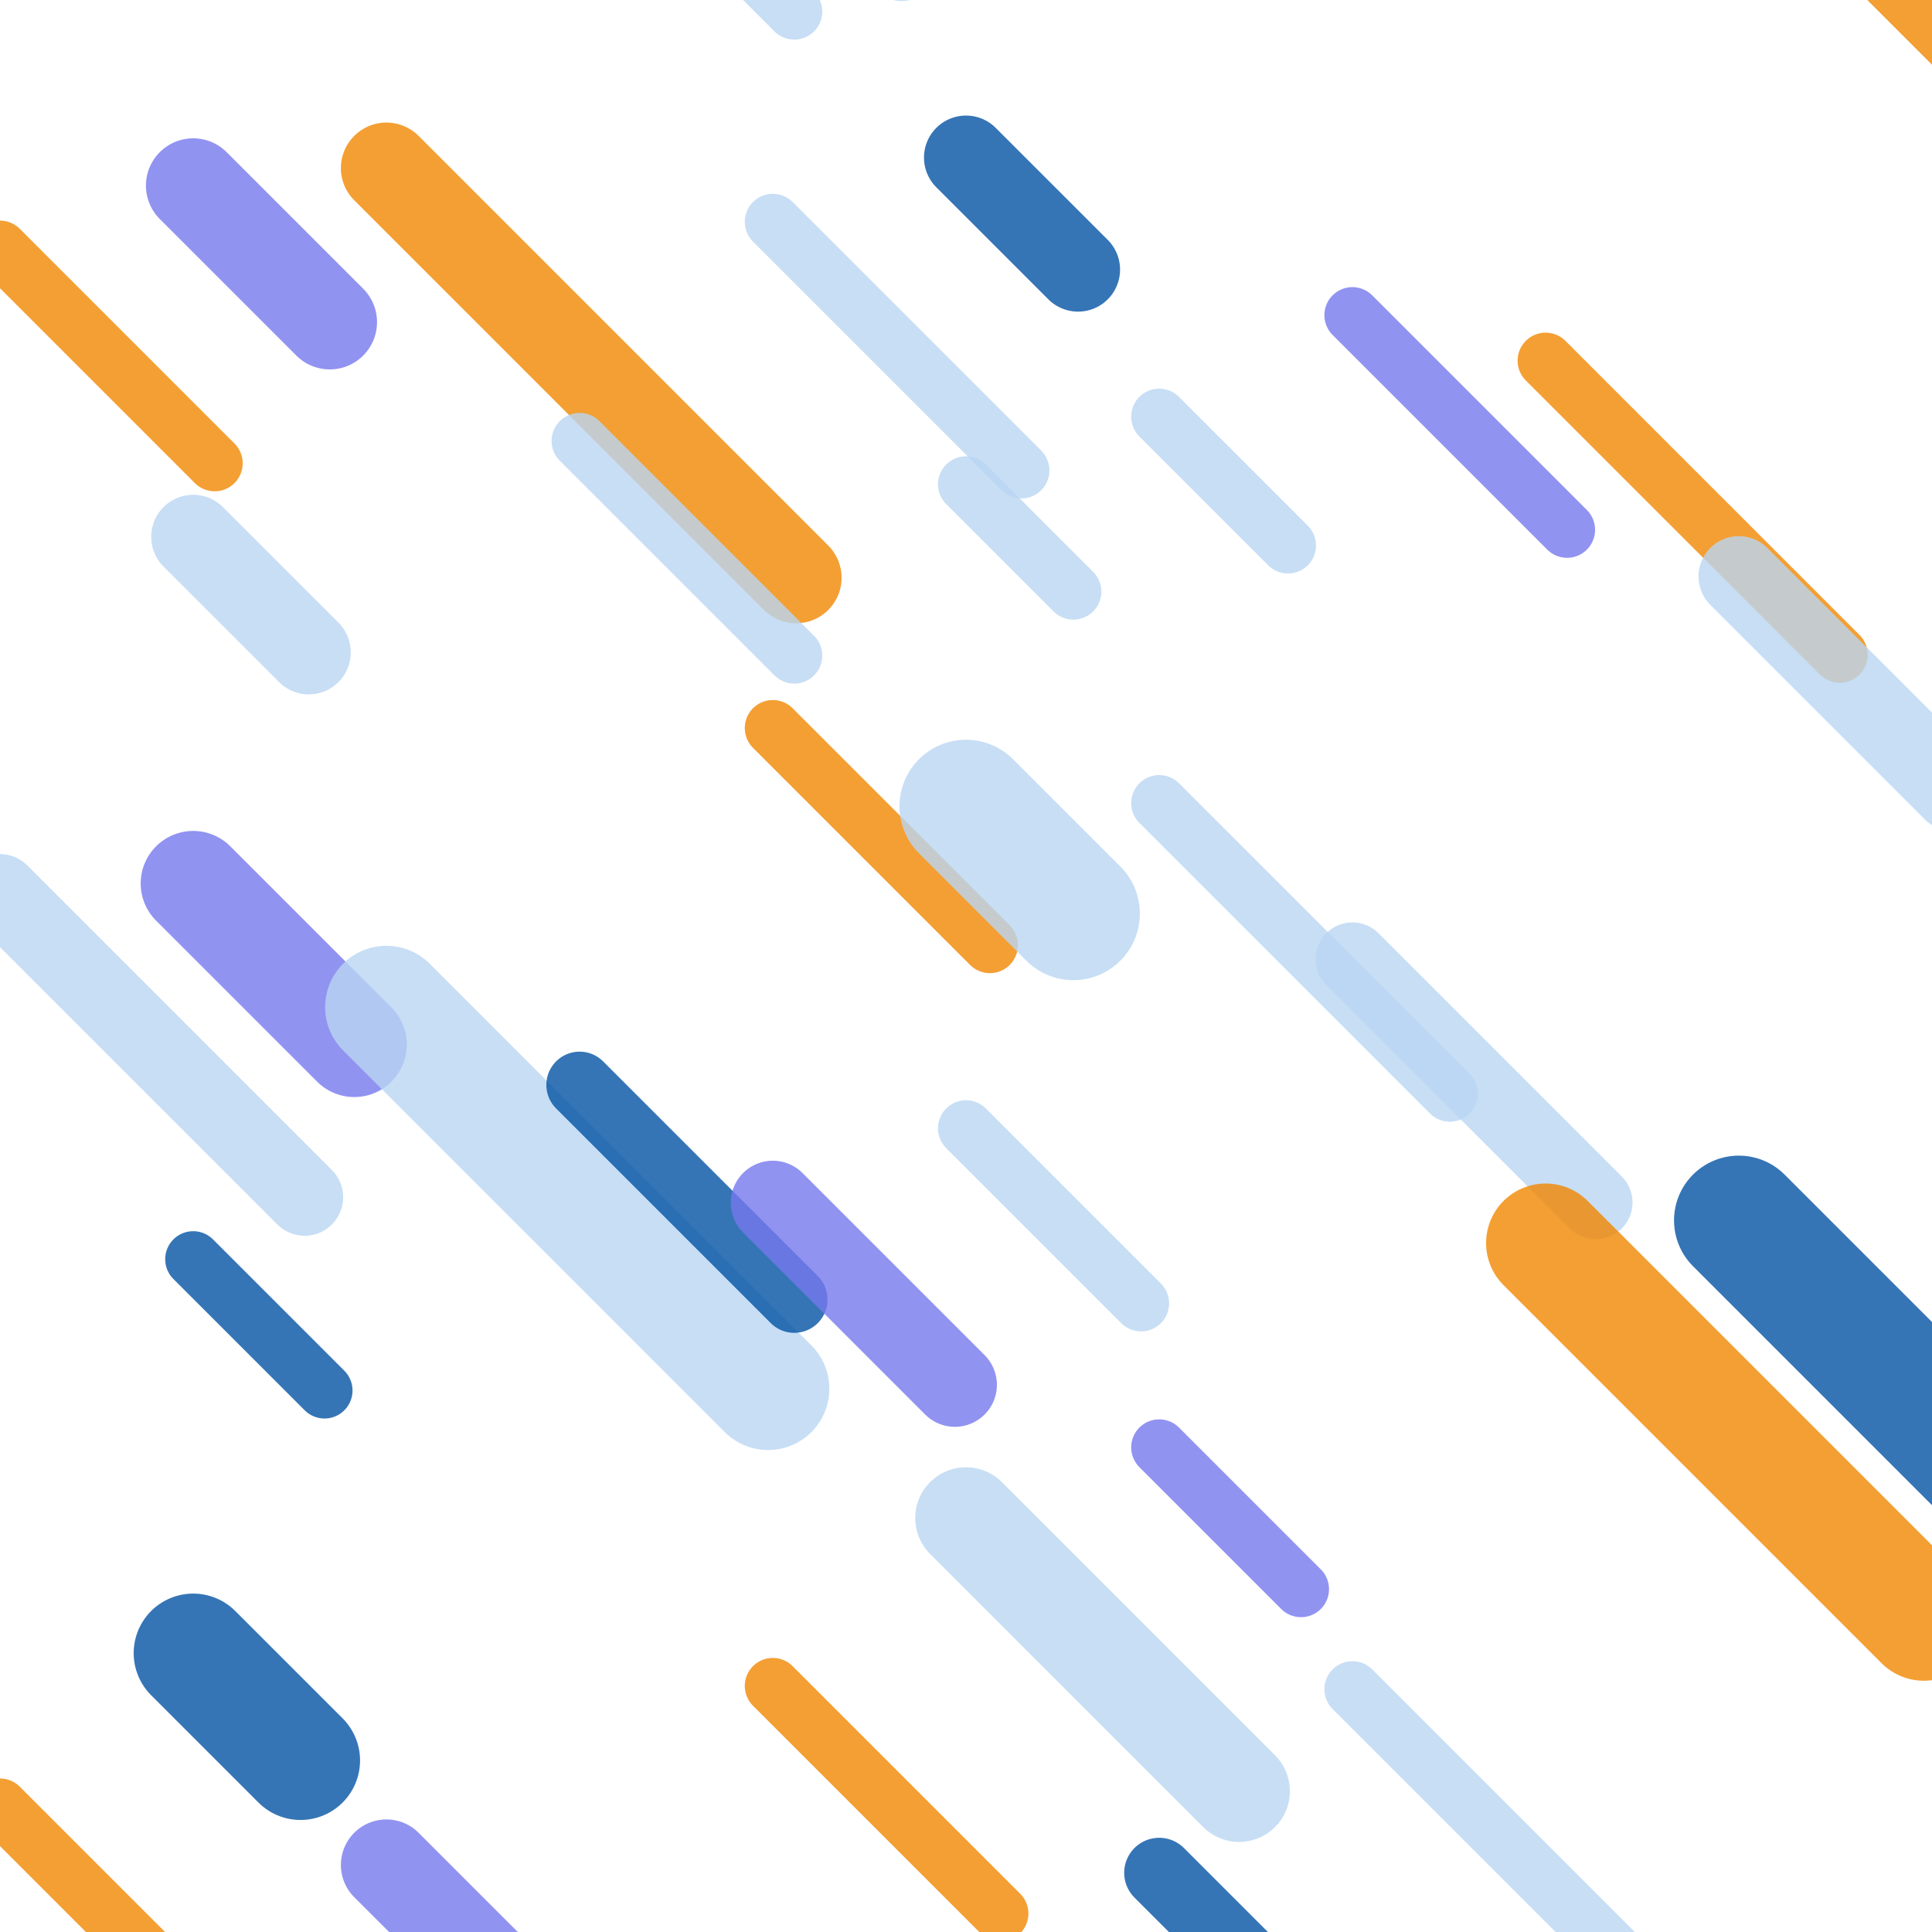 <svg class="border shadow-md" viewBox="0 0 551.76 551.76" style="width: 551.76px; height: 551.76px;" xmlns="http://www.w3.org/2000/svg" preserveAspectRatio="none"><rect class="bg" id="bg" x="0" y="0" width="551.76" height="551.76" fill="#ffffff"/><line opacity="0.8" x1="0" y1="71" x2="61.307" y2="132.307" stroke-linecap="round" stroke="#F18701" stroke-width="16"/><line opacity="0.8" x1="0" y1="254.92" x2="87" y2="341.92" stroke-linecap="round" stroke="#b9d6f2" stroke-width="22"/><line opacity="0.8" x1="0" y1="515.92" x2="61.307" y2="577.227" stroke-linecap="round" stroke="#F18701" stroke-width="16"/><line opacity="0.8" x1="55.176" y1="-73" x2="117.176" y2="-11" stroke-linecap="round" stroke="#F18701" stroke-width="16"/><line opacity="0.8" x1="55.176" y1="53" x2="94.176" y2="92" stroke-linecap="round" stroke="#7678ED" stroke-width="27"/><line opacity="0.8" x1="55.176" y1="153.307" x2="88.176" y2="186.307" stroke-linecap="round" stroke="#b9d6f2" stroke-width="24"/><line opacity="0.8" x1="55.176" y1="252.307" x2="101.176" y2="298.307" stroke-linecap="round" stroke="#7678ED" stroke-width="30"/><line opacity="0.8" x1="55.176" y1="359.613" x2="92.676" y2="397.113" stroke-linecap="round" stroke="#0353a4" stroke-width="16"/><line opacity="0.8" x1="55.176" y1="472.113" x2="85.829" y2="502.767" stroke-linecap="round" stroke="#0353a4" stroke-width="34"/><line opacity="0.8" x1="110.352" y1="48" x2="227.352" y2="165" stroke-linecap="round" stroke="#F18701" stroke-width="26"/><line opacity="0.8" x1="110.352" y1="287.613" x2="219.352" y2="396.613" stroke-linecap="round" stroke="#b9d6f2" stroke-width="35"/><line opacity="0.8" x1="110.352" y1="532.613" x2="256.352" y2="678.613" stroke-linecap="round" stroke="#7678ED" stroke-width="26"/><line opacity="0.8" x1="165.528" y1="-58" x2="226.835" y2="3.307" stroke-linecap="round" stroke="#b9d6f2" stroke-width="16"/><line opacity="0.8" x1="165.528" y1="125.92" x2="226.835" y2="187.227" stroke-linecap="round" stroke="#b9d6f2" stroke-width="16"/><line opacity="0.8" x1="165.528" y1="309.84" x2="226.835" y2="371.147" stroke-linecap="round" stroke="#0353a4" stroke-width="19"/><line opacity="0.8" x1="220.704" y1="-47" x2="257.488" y2="-10.216" stroke-linecap="round" stroke="#b9d6f2" stroke-width="21"/><line opacity="0.8" x1="220.704" y1="63.352" x2="291.704" y2="134.352" stroke-linecap="round" stroke="#b9d6f2" stroke-width="16"/><line opacity="0.8" x1="220.704" y1="207.92" x2="282.704" y2="269.92" stroke-linecap="round" stroke="#F18701" stroke-width="16"/><line opacity="0.8" x1="220.704" y1="343.488" x2="272.704" y2="395.488" stroke-linecap="round" stroke="#7678ED" stroke-width="24"/><line opacity="0.8" x1="220.704" y1="481.488" x2="285.704" y2="546.488" stroke-linecap="round" stroke="#F18701" stroke-width="16"/><line opacity="0.8" x1="275.88" y1="45" x2="307.88" y2="77" stroke-linecap="round" stroke="#0353a4" stroke-width="24"/><line opacity="0.8" x1="275.88" y1="138.307" x2="306.533" y2="168.96" stroke-linecap="round" stroke="#b9d6f2" stroke-width="16"/><line opacity="0.8" x1="275.88" y1="230.267" x2="306.533" y2="260.92" stroke-linecap="round" stroke="#b9d6f2" stroke-width="38"/><line opacity="0.8" x1="275.88" y1="322.227" x2="325.88" y2="372.227" stroke-linecap="round" stroke="#b9d6f2" stroke-width="16"/><line opacity="0.8" x1="275.88" y1="433.533" x2="353.88" y2="511.533" stroke-linecap="round" stroke="#b9d6f2" stroke-width="29"/><line opacity="0.8" x1="275.88" y1="593.533" x2="328.88" y2="646.533" stroke-linecap="round" stroke="#0353a4" stroke-width="16"/><line opacity="0.8" x1="331.056" y1="119" x2="367.84" y2="155.784" stroke-linecap="round" stroke="#b9d6f2" stroke-width="16"/><line opacity="0.8" x1="331.056" y1="229.352" x2="414.056" y2="312.352" stroke-linecap="round" stroke="#b9d6f2" stroke-width="16"/><line opacity="0.8" x1="331.056" y1="413.352" x2="371.556" y2="453.852" stroke-linecap="round" stroke="#7678ED" stroke-width="16"/><line opacity="0.8" x1="331.056" y1="534.852" x2="367.84" y2="571.636" stroke-linecap="round" stroke="#0353a4" stroke-width="20"/><line opacity="0.8" x1="331.056" y1="645.204" x2="373.556" y2="687.704" stroke-linecap="round" stroke="#0353a4" stroke-width="18"/><line opacity="0.8" x1="386.232" y1="90" x2="447.539" y2="151.307" stroke-linecap="round" stroke="#7678ED" stroke-width="16"/><line opacity="0.8" x1="386.232" y1="273.92" x2="455.732" y2="343.42" stroke-linecap="round" stroke="#b9d6f2" stroke-width="21"/><line opacity="0.8" x1="386.232" y1="482.42" x2="501.232" y2="597.42" stroke-linecap="round" stroke="#b9d6f2" stroke-width="16"/><line opacity="0.8" x1="441.408" y1="103" x2="525.408" y2="187" stroke-linecap="round" stroke="#F18701" stroke-width="16"/><line opacity="0.8" x1="441.408" y1="355" x2="549.408" y2="463" stroke-linecap="round" stroke="#F18701" stroke-width="34"/><line opacity="0.8" x1="441.408" y1="585.613" x2="549.408" y2="693.613" stroke-linecap="round" stroke="#b9d6f2" stroke-width="16"/><line opacity="0.8" x1="496.584" y1="-48" x2="586.584" y2="42" stroke-linecap="round" stroke="#F18701" stroke-width="16"/><line opacity="0.8" x1="496.584" y1="164.613" x2="557.891" y2="225.92" stroke-linecap="round" stroke="#b9d6f2" stroke-width="23"/><line opacity="0.8" x1="496.584" y1="348.533" x2="605.584" y2="457.533" stroke-linecap="round" stroke="#0353a4" stroke-width="37"/></svg>